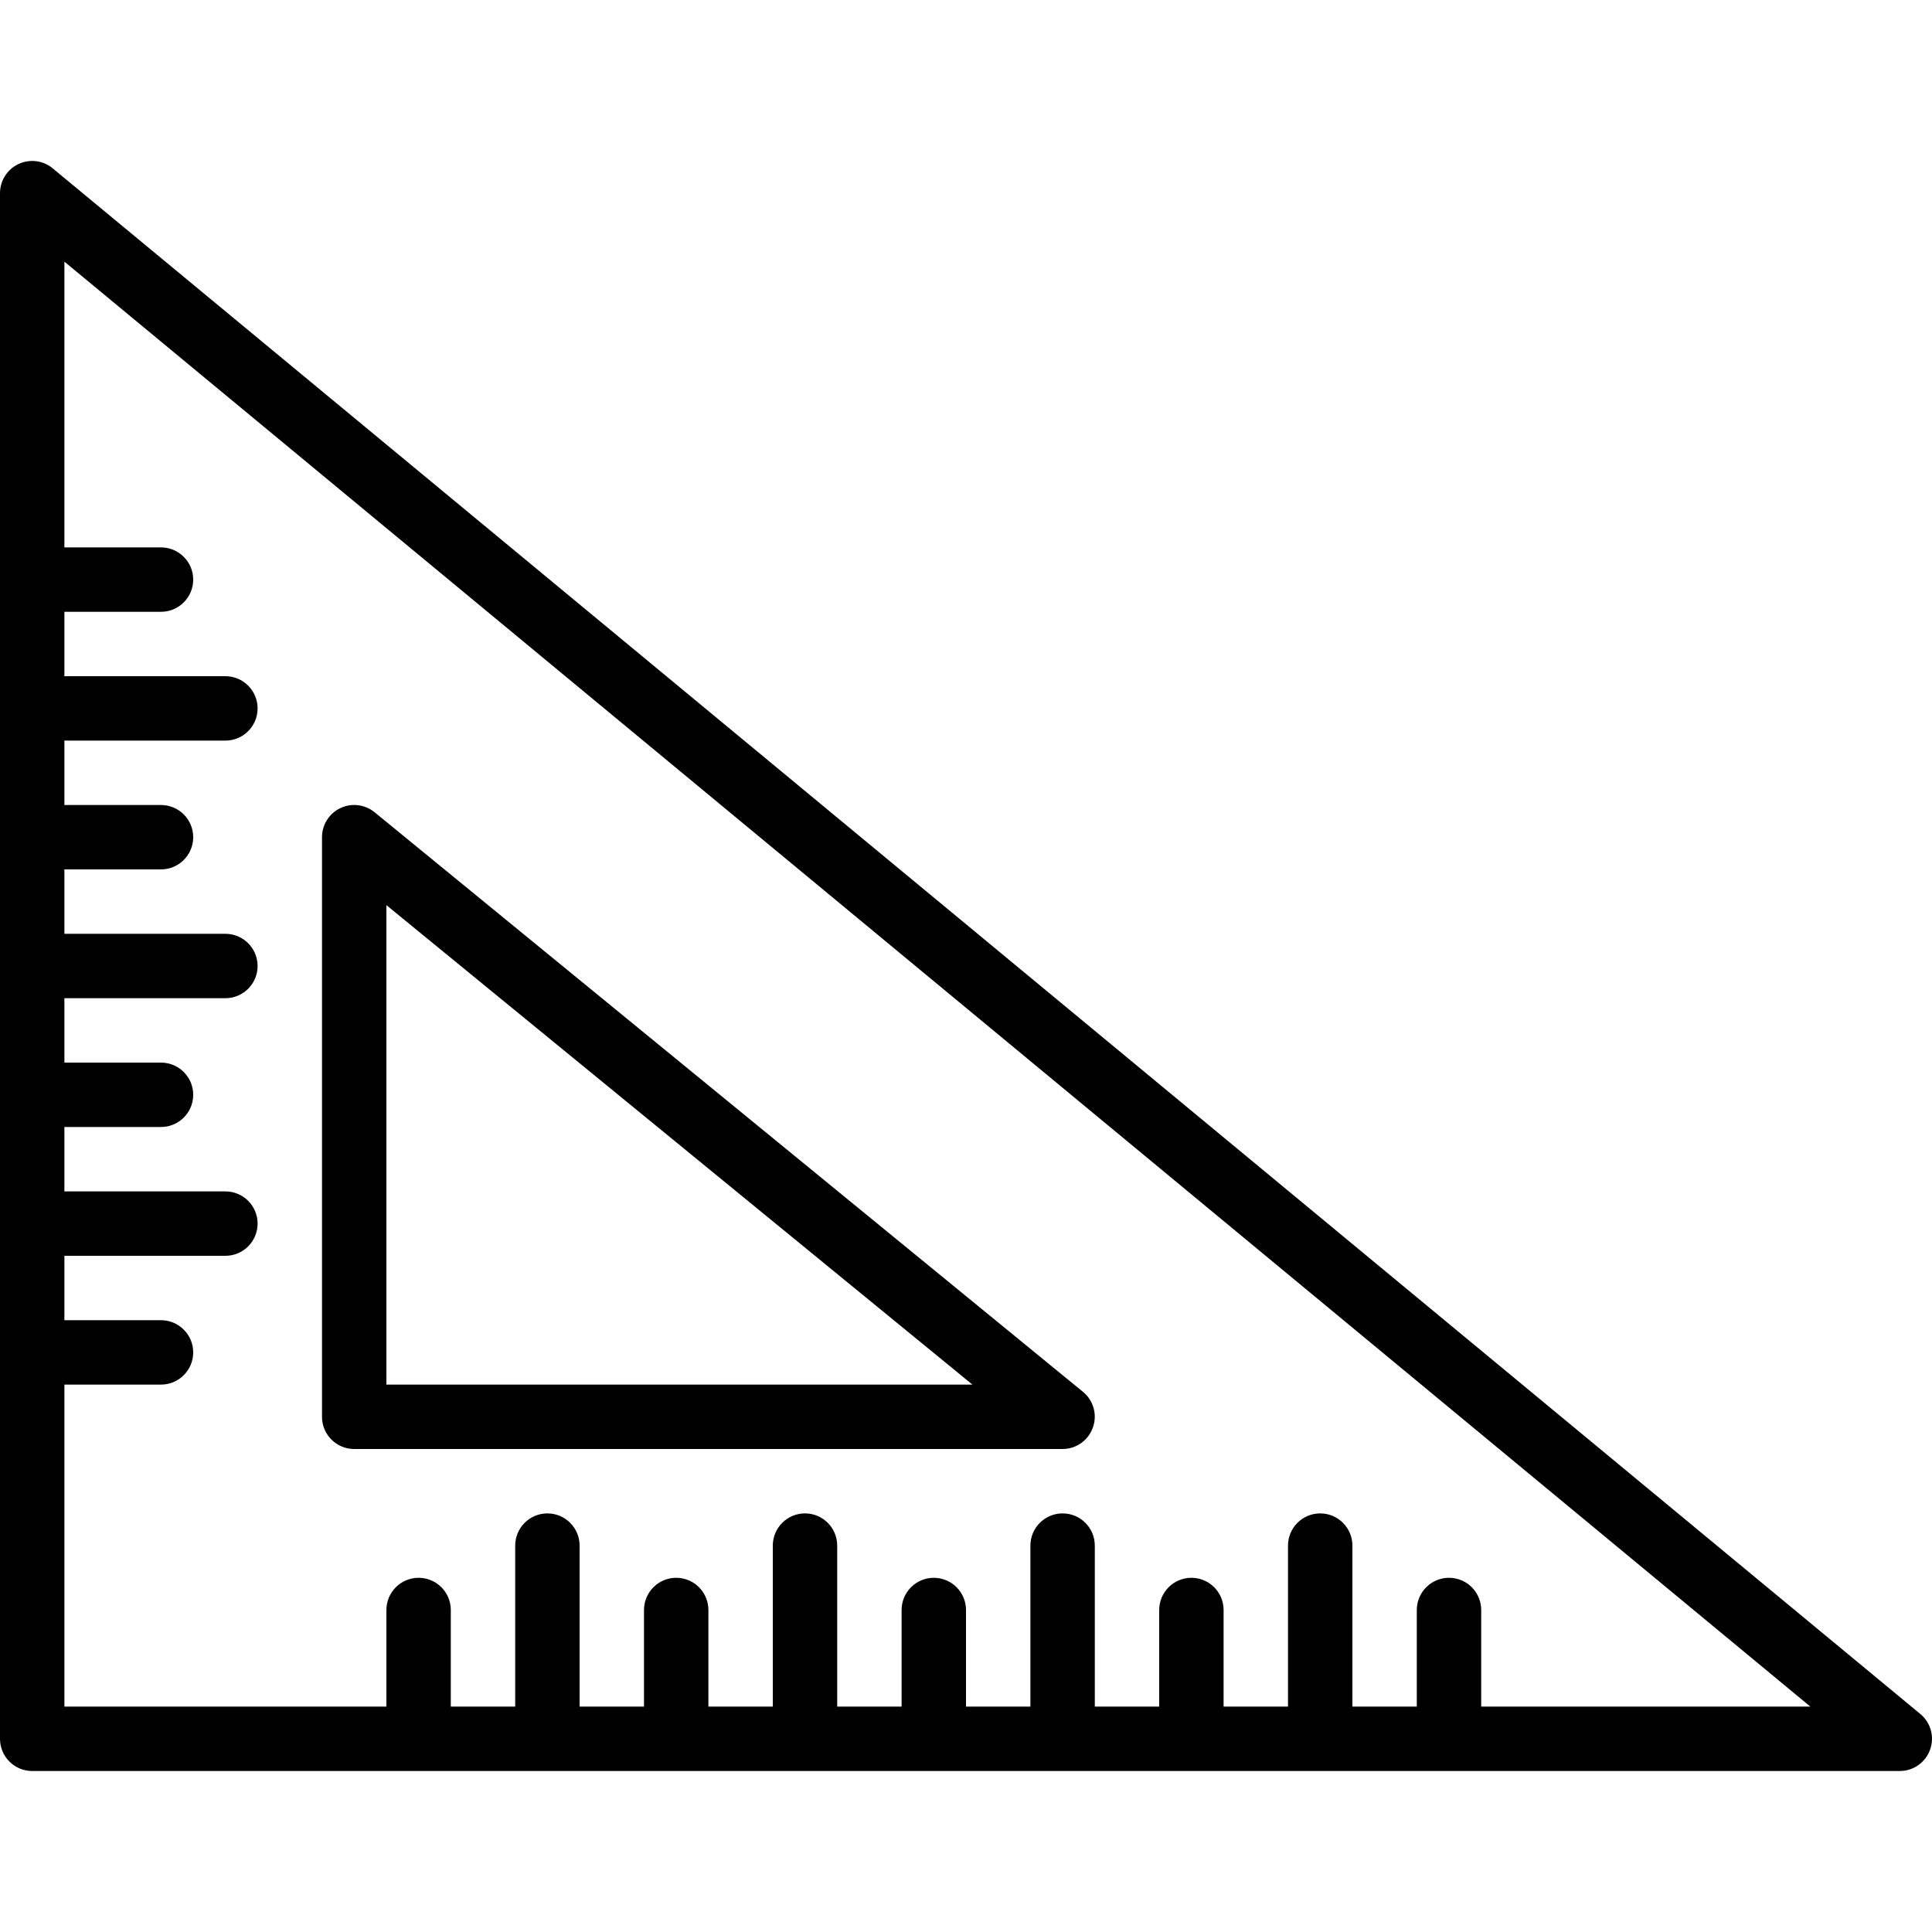 <?xml version="1.0" encoding="iso-8859-1"?>
<!-- Generator: Adobe Illustrator 19.0.0, SVG Export Plug-In . SVG Version: 6.00 Build 0)  -->
<svg version="1.1" id="Layer_1" xmlns="http://www.w3.org/2000/svg" xmlns:xlink="http://www.w3.org/1999/xlink" x="0px" y="0px"
	 viewBox="0 0 30 30" style="enable-background:new 0 0 30 30;" xml:space="preserve">
<g>
	<g>
		<path d="M29.818,26.614l-29-24C0.67,2.49,0.464,2.465,0.287,2.547C0.112,2.63,0,2.806,0,3v24c0,0.276,0.224,0.5,0.5,0.5h29
			c0.211,0,0.398-0.132,0.47-0.331C30.042,26.97,29.981,26.748,29.818,26.614z M23,26.5V25c0-0.276-0.224-0.5-0.5-0.5
			S22,24.724,22,25v1.5h-1V24c0-0.276-0.224-0.5-0.5-0.5S20,23.724,20,24v2.5h-1V25c0-0.276-0.224-0.5-0.5-0.5S18,24.724,18,25v1.5
			h-1V24c0-0.276-0.224-0.5-0.5-0.5S16,23.724,16,24v2.5h-1V25c0-0.276-0.224-0.5-0.5-0.5S14,24.724,14,25v1.5h-1V24
			c0-0.276-0.224-0.5-0.5-0.5S12,23.724,12,24v2.5h-1V25c0-0.276-0.224-0.5-0.5-0.5S10,24.724,10,25v1.5H9V24
			c0-0.276-0.224-0.5-0.5-0.5S8,23.724,8,24v2.5H7V25c0-0.276-0.224-0.5-0.5-0.5S6,24.724,6,25v1.5H1v-5h1.5
			C2.776,21.5,3,21.276,3,21s-0.224-0.5-0.5-0.5H1v-1h2.5C3.776,19.5,4,19.276,4,19s-0.224-0.5-0.5-0.5H1v-1h1.5
			C2.776,17.5,3,17.276,3,17s-0.224-0.5-0.5-0.5H1v-1h2.5C3.776,15.5,4,15.276,4,15s-0.224-0.5-0.5-0.5H1v-1h1.5
			C2.776,13.5,3,13.276,3,13s-0.224-0.5-0.5-0.5H1v-1h2.5C3.776,11.5,4,11.276,4,11s-0.224-0.5-0.5-0.5H1v-1h1.5
			C2.776,9.5,3,9.276,3,9S2.776,8.5,2.5,8.5H1V4.063L28.111,26.5H23z M5.5,22.5h11c0.211,0,0.399-0.133,0.47-0.333
			c0.072-0.199,0.01-0.421-0.154-0.555l-11-9c-0.149-0.121-0.356-0.147-0.53-0.064C5.111,12.631,5,12.807,5,13v9
			C5,22.276,5.224,22.5,5.5,22.5z M6,14.055l9.1,7.445H6V14.055z"/>
	</g>
</g>
</svg>
